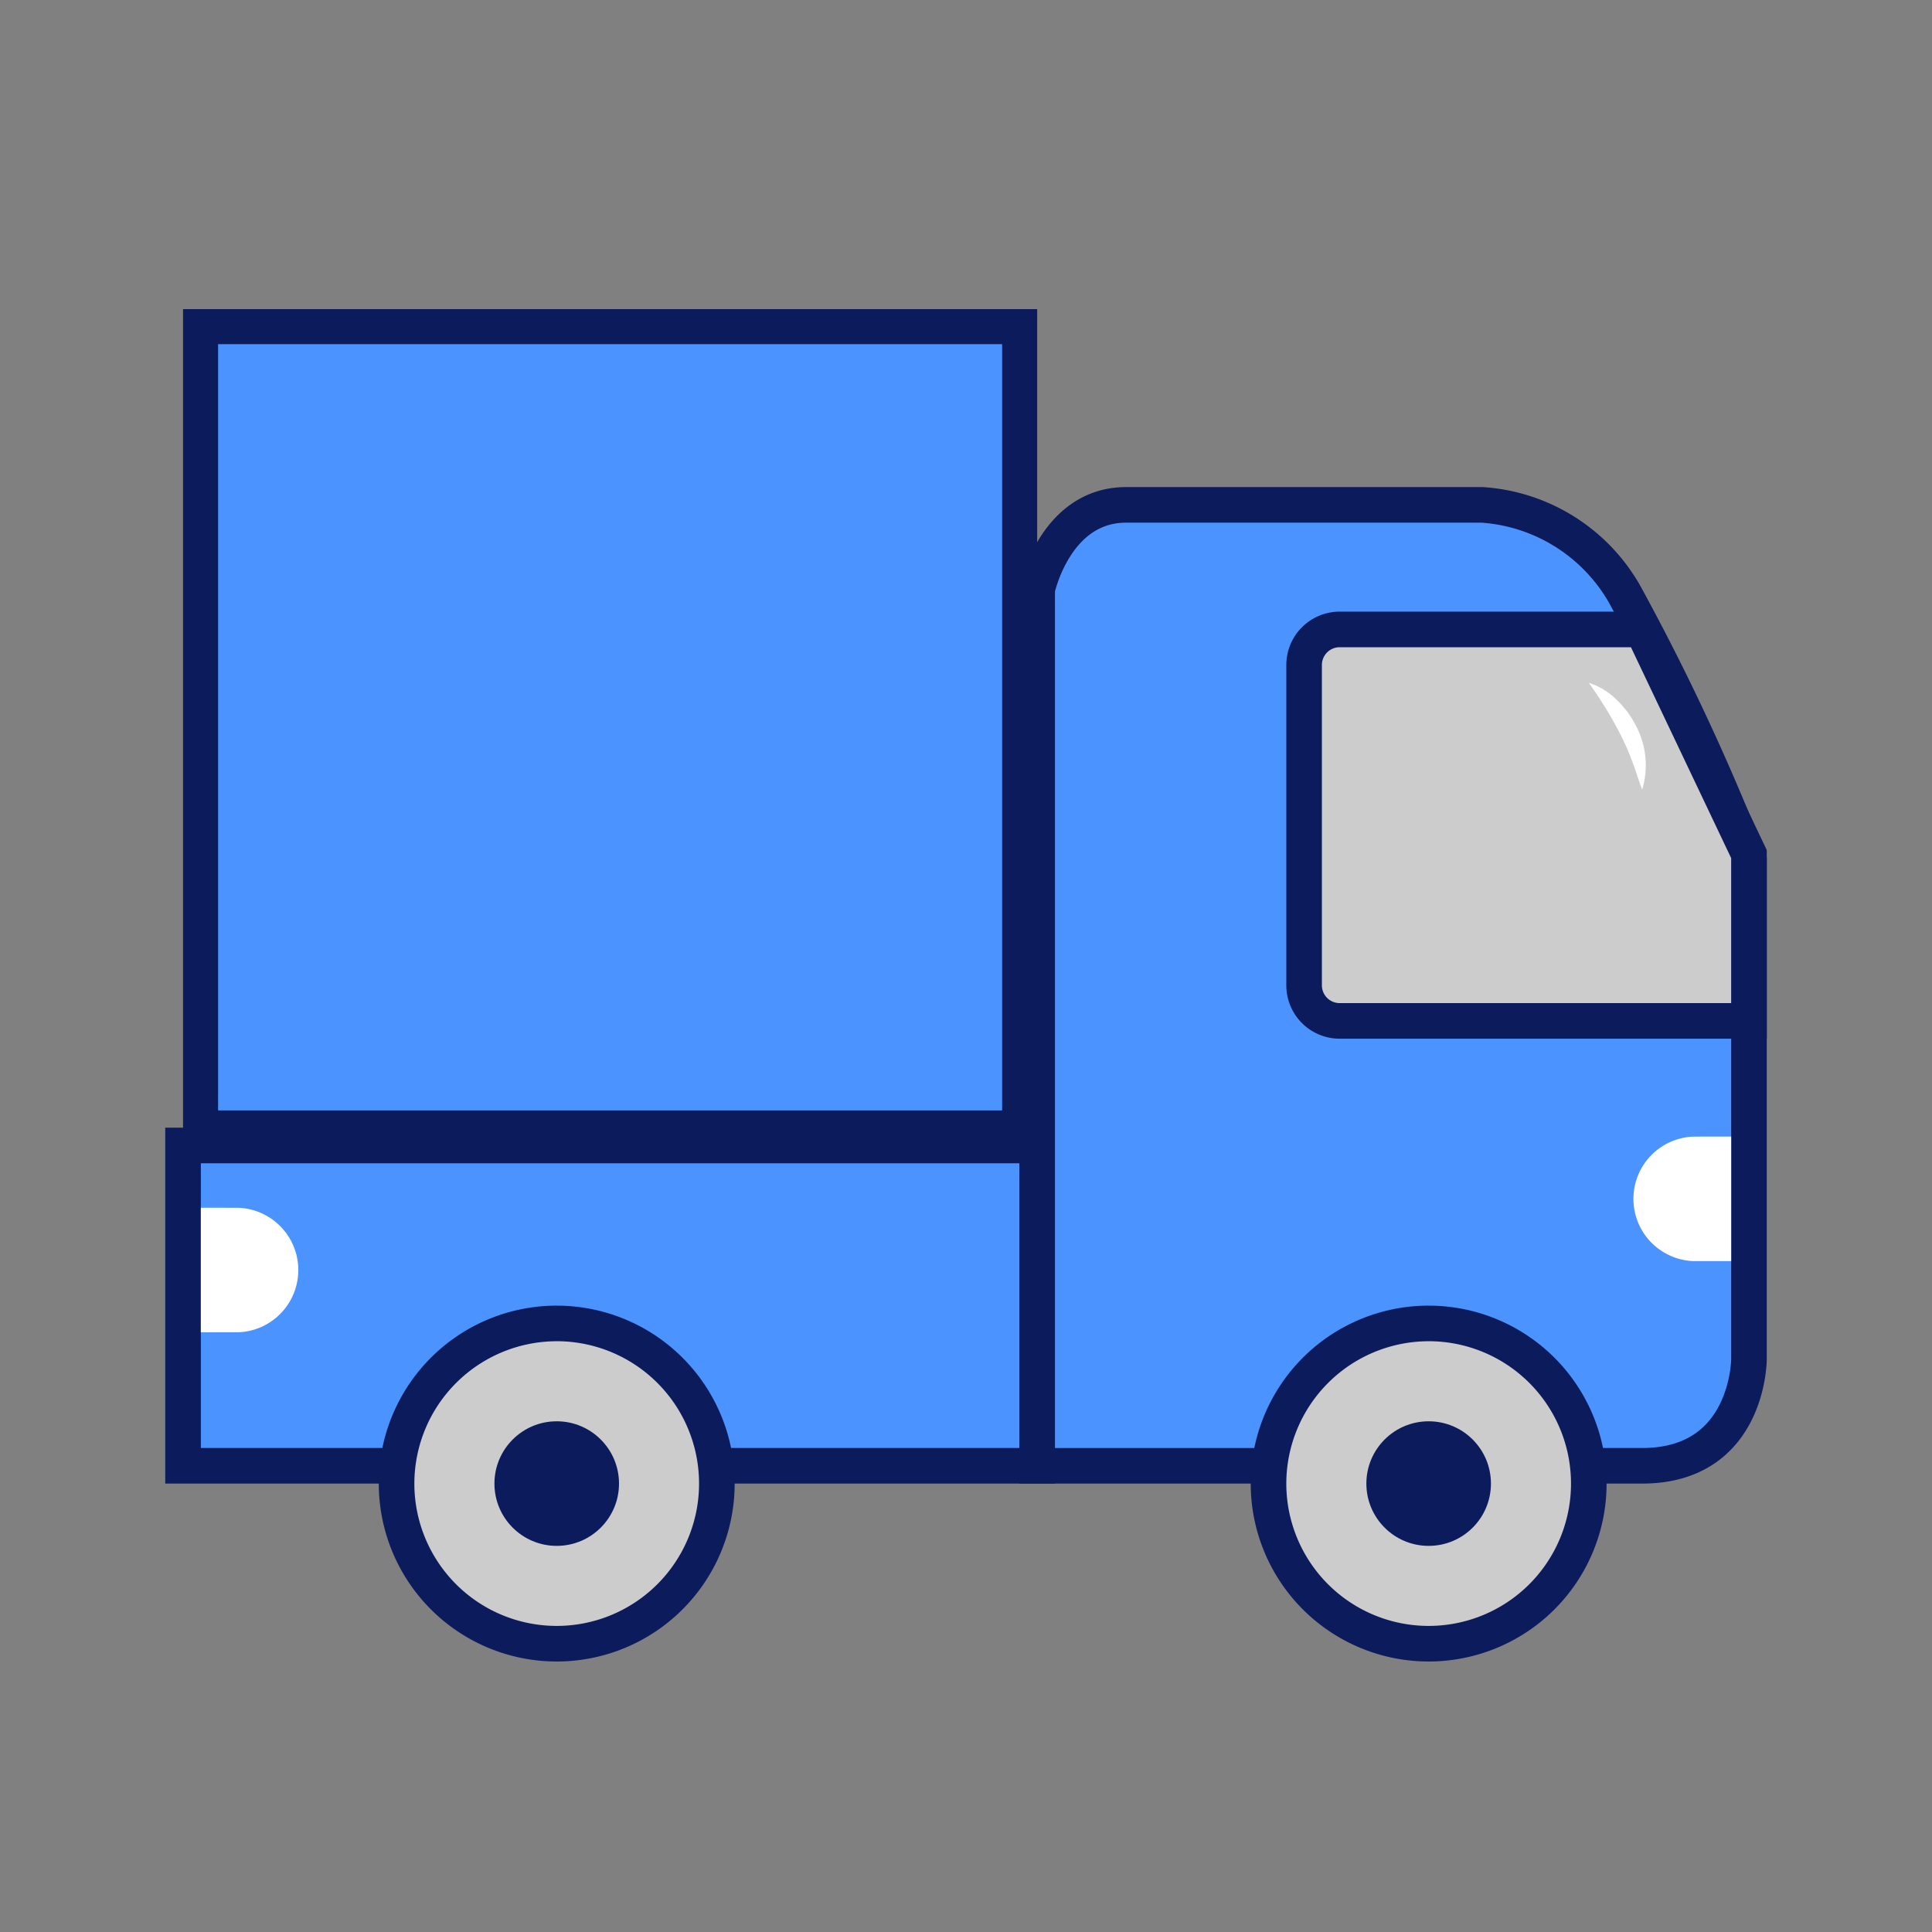 <svg xmlns="http://www.w3.org/2000/svg" width="100" height="100"><rect width="100%" height="100%" fill="#808080" stroke="none"/><defs><style>.c{fill:#4b93ff}.b{fill:#0c1b5c}.c{stroke:#0c1b5c;stroke-miterlimit:10;stroke-width:1.842px}.f{fill:#ccc}.e{fill:#fff}</style></defs><path fill="#4b93ff" d="M10.38 16.907h42.397v41.475H10.38z"/><path class="b" d="M51.87 17.814v39.661H11.288V17.814H51.87M53.684 16H9.474v43.29h44.21V16z"/><path class="c" d="M9.474 59.289h44.211v16.579H9.474z"/><path class="c" d="M58.29 26.132h18.421a9.188 9.188 0 017.368 4.605 118.088 118.088 0 016.448 13.816v25.79s0 5.526-5.527 5.526H53.684V30.507s.921-4.375 4.606-4.375z"/><path d="M90.526 52.842H69.342A1.842 1.842 0 0167.5 51V34.421a1.842 1.842 0 011.842-1.842H85l5.526 11.628z" fill="#ccc" stroke="#0c1b5c" stroke-miterlimit="10" stroke-width="1.842"/><path class="e" d="M89.605 62.053v3.223l-1.938-.001a3.224 3.224 0 01-.02-6.444l1.958-.002zm-79.21 3.684v-3.224c.032 0 1.906 0 1.938.002a3.224 3.224 0 01.02 6.443c-.038.002-1.92.002-1.958.002z"/><path class="f" d="M28.816 85.08a8.29 8.29 0 118.29-8.29 8.3 8.3 0 01-8.29 8.29z"/><path class="b" d="M28.816 69.421a7.368 7.368 0 11-7.369 7.369 7.377 7.377 0 017.369-7.368m0-1.843a9.21 9.21 0 109.21 9.211 9.21 9.21 0 00-9.21-9.21z"/><circle class="b" cx="28.816" cy="76.79" r="3.224"/><path class="f" d="M73.947 85.08a8.29 8.29 0 118.29-8.29 8.3 8.3 0 01-8.29 8.29z"/><path class="b" d="M73.947 69.421a7.368 7.368 0 11-7.368 7.369 7.377 7.377 0 017.368-7.368m0-1.843a9.21 9.21 0 109.21 9.211 9.21 9.21 0 00-9.21-9.21z"/><circle class="b" cx="73.947" cy="76.79" r="3.224"/><path class="f" d="M82.237 35.342A6.908 6.908 0 0185 40.868"/><path class="e" d="M82.237 35.342a3.585 3.585 0 011.433.872 4.862 4.862 0 011.01 1.359 4.361 4.361 0 01.32 3.295c-.21-.532-.345-1.029-.537-1.505a12.34 12.34 0 00-.605-1.376 21.048 21.048 0 00-1.621-2.645z"/></svg>